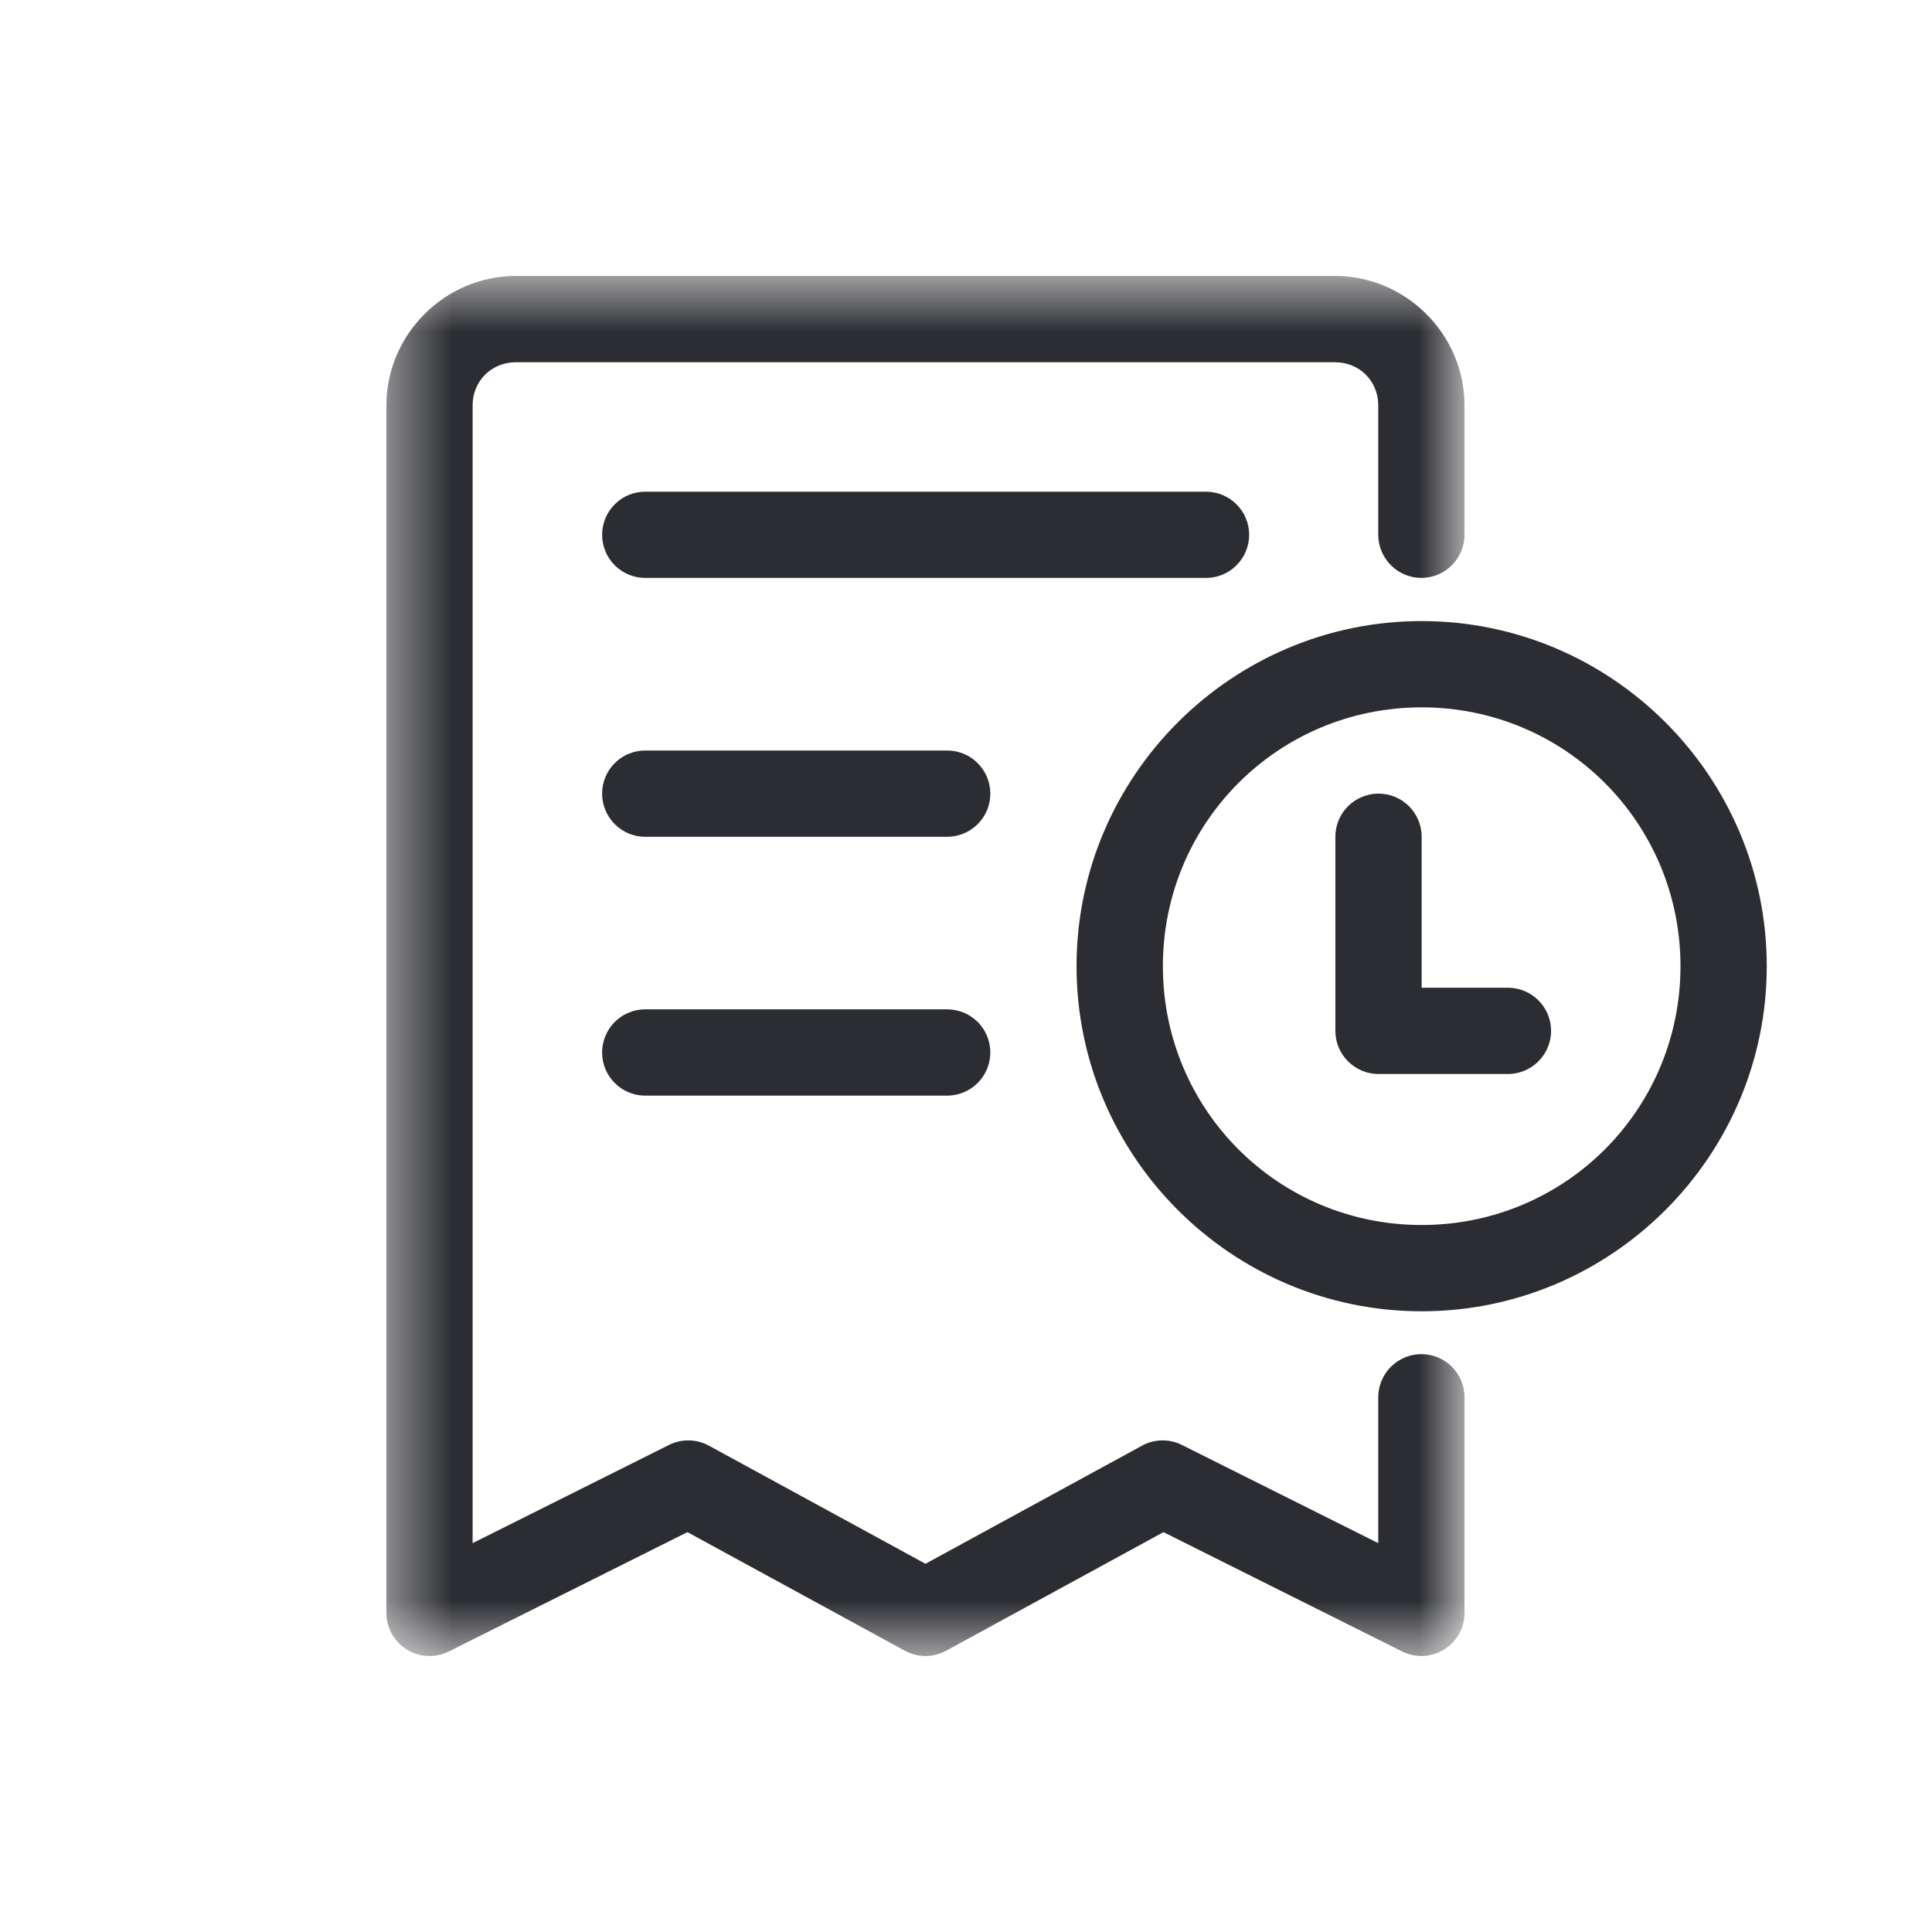 <svg width="32" height="32" viewBox="0 0 32 32" fill="none" xmlns="http://www.w3.org/2000/svg">
<path d="M23.547 11.716C25.923 11.716 27.834 13.627 27.834 16.003C27.834 18.379 25.923 20.29 23.547 20.29C21.171 20.29 19.261 18.379 19.261 16.003C19.261 13.627 21.171 11.716 23.547 11.716ZM23.547 10.287C20.399 10.287 17.831 12.855 17.831 16.003C17.831 19.151 20.399 21.719 23.547 21.719C26.695 21.719 29.263 19.151 29.263 16.003C29.263 12.855 26.695 10.287 23.547 10.287Z" fill="#2C2D32"/>
<mask id="mask0_1794_4150" style="mask-type:luminance" maskUnits="userSpaceOnUse" x="6" y="4" width="19" height="24">
<path d="M6.4 4.571H24.257V27.428H6.4V4.571Z" fill="white"/>
</mask>
<g mask="url(#mask0_1794_4150)">
<path d="M8.543 4.571C7.368 4.571 6.4 5.54 6.4 6.714V26.714C6.4 26.962 6.528 27.192 6.739 27.322C6.949 27.452 7.212 27.464 7.434 27.353L11.386 25.377L14.987 27.341C15.2 27.458 15.457 27.458 15.671 27.341L19.271 25.377L23.223 27.353C23.445 27.464 23.708 27.452 23.918 27.322C24.129 27.192 24.257 26.962 24.257 26.714V23.143C24.257 22.954 24.182 22.772 24.048 22.638C23.914 22.504 23.732 22.429 23.543 22.429C23.353 22.429 23.171 22.504 23.038 22.638C22.904 22.772 22.828 22.954 22.828 23.143V25.559L19.576 23.933C19.367 23.828 19.12 23.833 18.915 23.945L15.329 25.901L11.742 23.945C11.537 23.833 11.29 23.828 11.08 23.933L7.828 25.559V6.714C7.828 6.311 8.14 6 8.543 6H22.114C22.517 6 22.828 6.311 22.828 6.714V8.857C22.828 9.047 22.904 9.228 23.038 9.362C23.171 9.496 23.353 9.572 23.543 9.572C23.732 9.572 23.914 9.496 24.048 9.362C24.182 9.228 24.257 9.047 24.257 8.857V6.714C24.257 5.54 23.289 4.571 22.114 4.571L8.543 4.571Z" fill="#2C2D32"/>
</g>
<path d="M22.833 13.145C22.643 13.145 22.462 13.22 22.327 13.354C22.193 13.488 22.118 13.67 22.118 13.859V17.074C22.118 17.264 22.193 17.445 22.327 17.579C22.462 17.713 22.643 17.789 22.833 17.789H24.976C25.166 17.789 25.347 17.713 25.481 17.579C25.615 17.445 25.691 17.264 25.691 17.074C25.691 16.884 25.615 16.703 25.481 16.569C25.347 16.435 25.165 16.36 24.976 16.36H23.547V13.859C23.547 13.67 23.472 13.488 23.338 13.354C23.204 13.22 23.022 13.145 22.833 13.145Z" fill="#2C2D32"/>
<path d="M10.687 8.144C10.292 8.144 9.973 8.464 9.973 8.858C9.973 9.047 10.048 9.229 10.182 9.363C10.316 9.497 10.497 9.572 10.687 9.572H19.975C20.165 9.573 20.346 9.497 20.48 9.363C20.614 9.229 20.69 9.048 20.69 8.858C20.69 8.668 20.614 8.487 20.48 8.353C20.346 8.219 20.164 8.144 19.975 8.144H10.687Z" fill="#2C2D32"/>
<path d="M10.687 12.431C10.292 12.431 9.973 12.75 9.973 13.145C9.973 13.335 10.048 13.516 10.182 13.65C10.316 13.784 10.497 13.86 10.687 13.86H15.688C15.878 13.86 16.059 13.784 16.194 13.65C16.328 13.516 16.403 13.335 16.403 13.145C16.403 12.955 16.327 12.774 16.193 12.64C16.059 12.506 15.877 12.43 15.688 12.431H10.687Z" fill="#2C2D32"/>
<path d="M10.687 16.718C10.497 16.718 10.316 16.793 10.182 16.927C10.048 17.061 9.973 17.243 9.973 17.433C9.973 17.827 10.292 18.147 10.687 18.147H15.688C15.877 18.147 16.059 18.072 16.193 17.938C16.327 17.804 16.403 17.622 16.403 17.433C16.403 17.243 16.328 17.061 16.194 16.927C16.059 16.793 15.878 16.718 15.688 16.718H10.687Z" fill="#2C2D32"/>
</svg>
